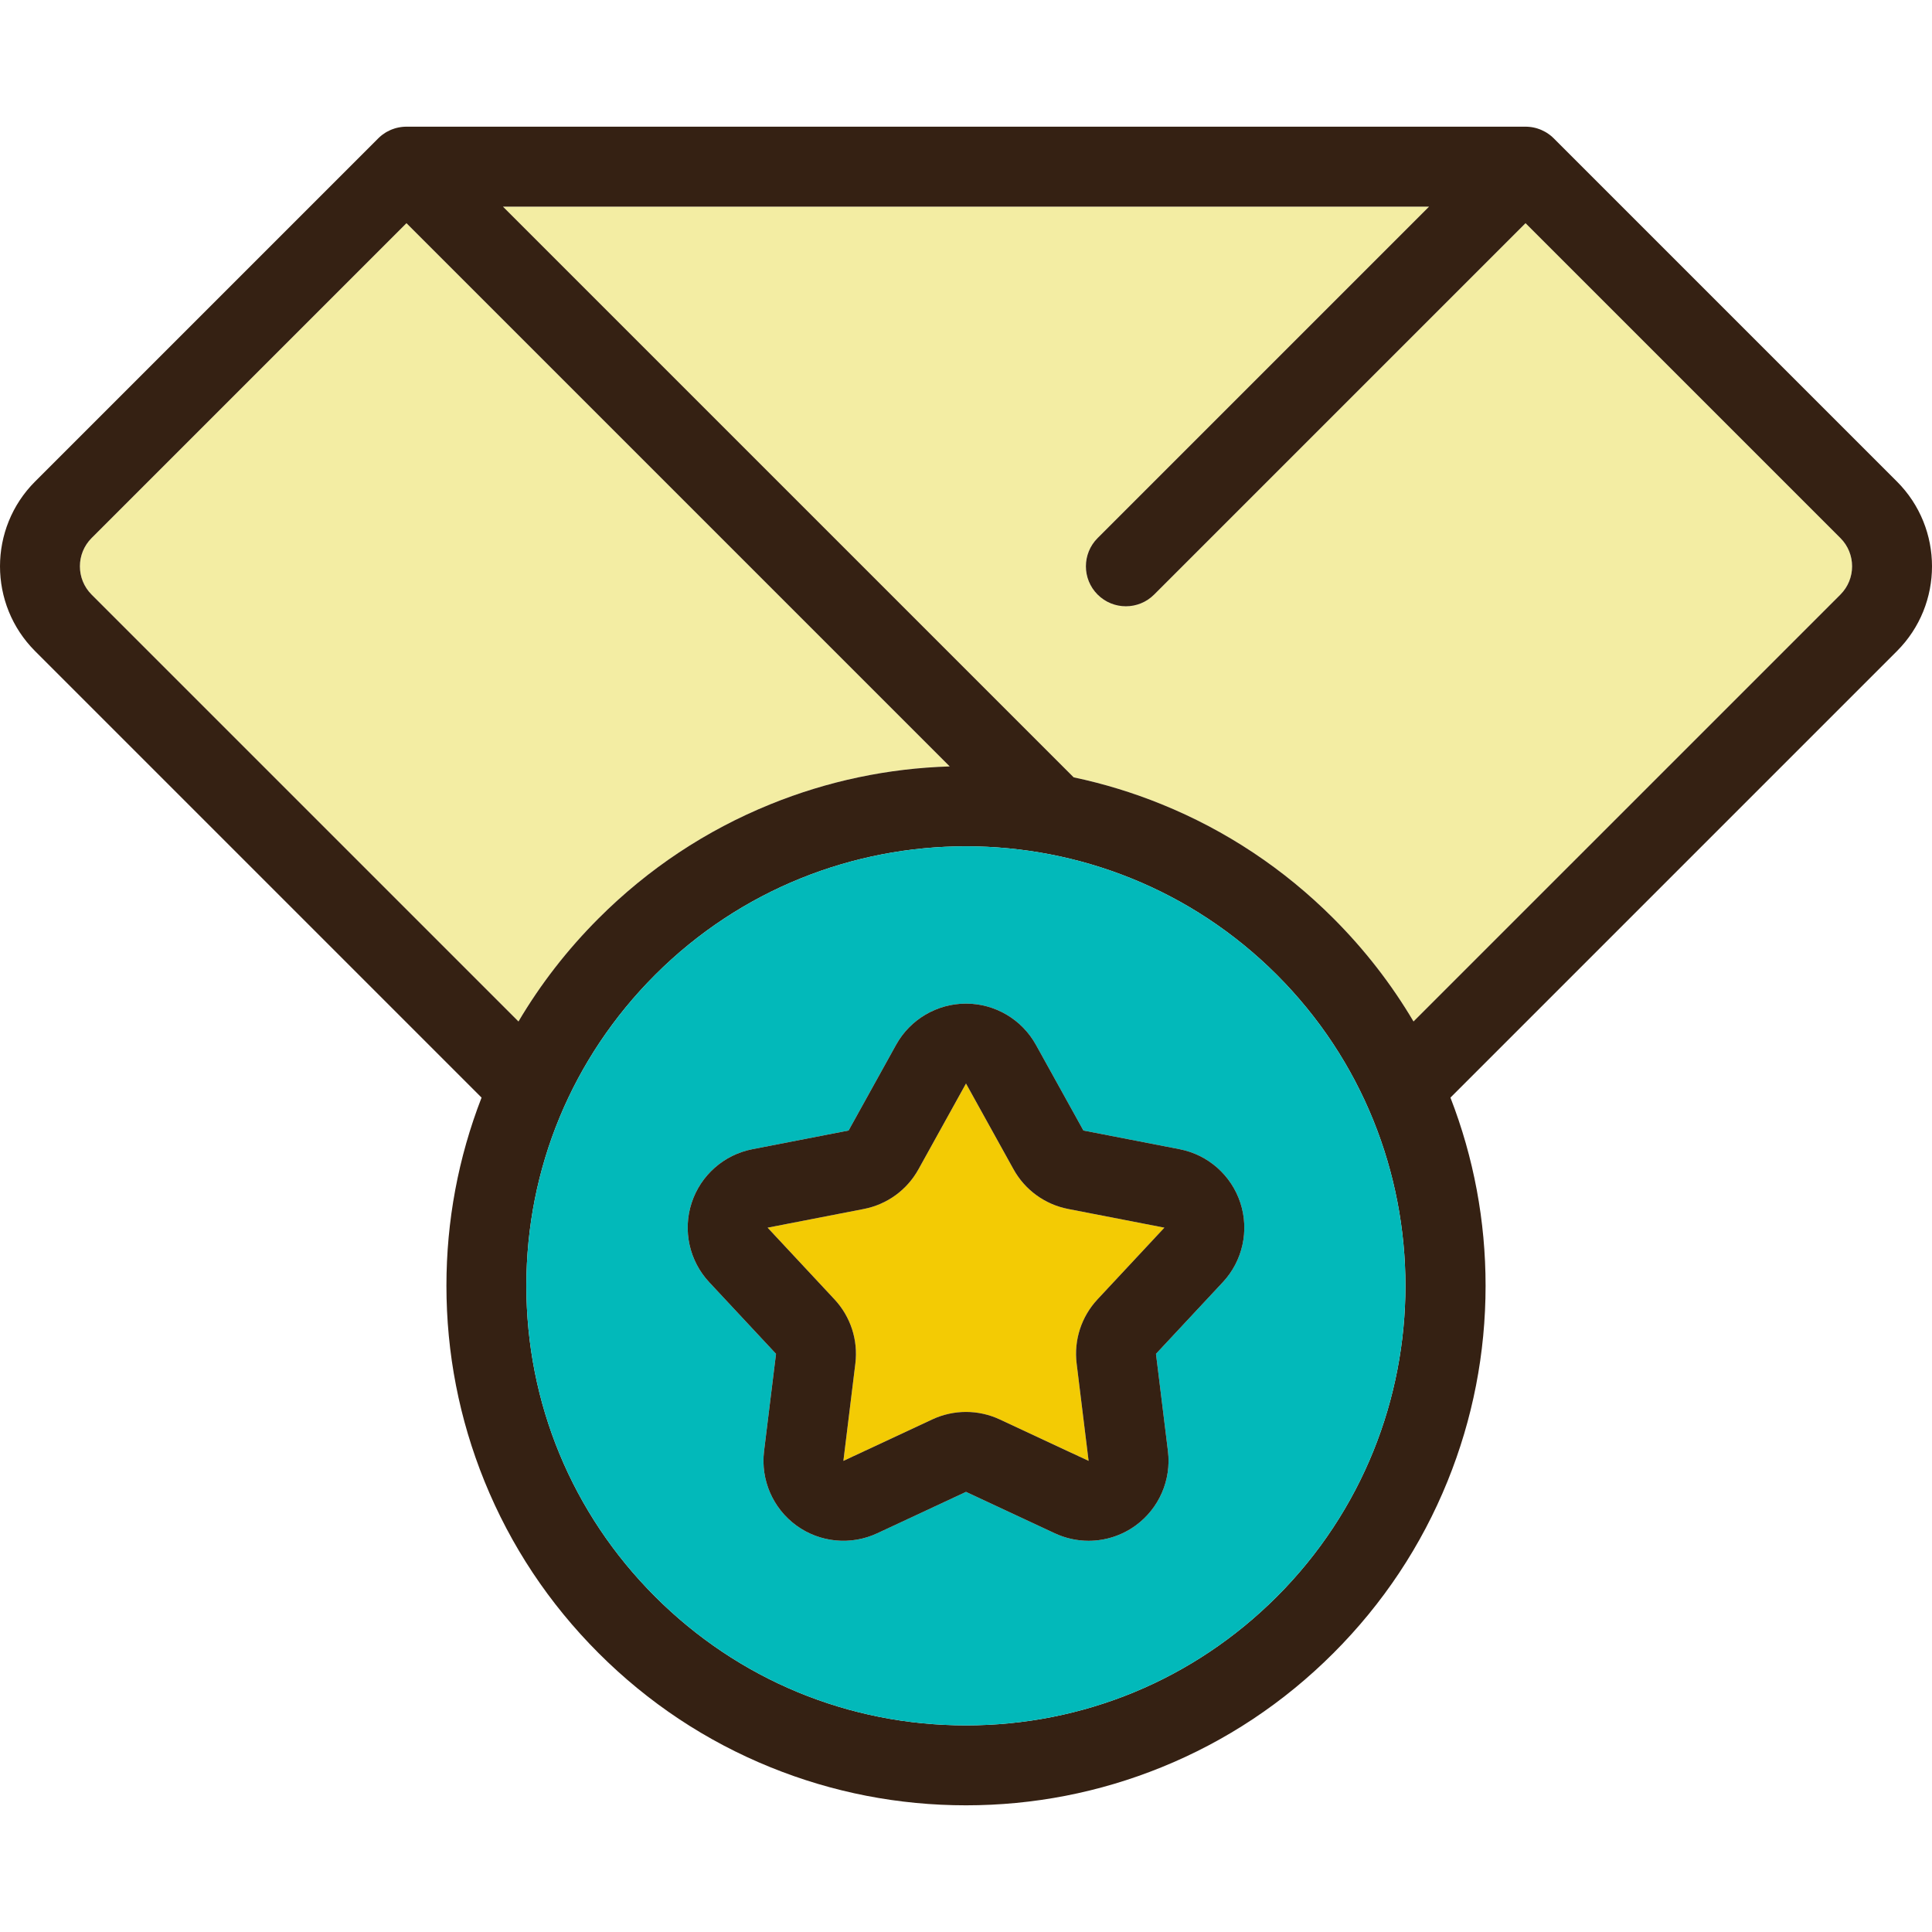 <svg id="Layer_1" enable-background="new 0 0 512 512" height="512" viewBox="0 0 512 512" width="512" xmlns="http://www.w3.org/2000/svg"><g><path d="m404.284 59.145-98.428 98.427c-4.136 4.136-10.843 4.136-14.979 0s-4.136-10.843 0-14.979l87.836-87.835h-245.426l151.247 151.247c7.923 1.672 15.697 4.047 23.274 7.12 17.088 6.929 32.414 17.105 45.555 30.246 8.278 8.278 15.378 17.425 21.233 27.331l113.133-113.133c4.13-4.13 4.13-10.849 0-14.979z" fill="#f3eda3"/><path d="m137.403 270.702c5.855-9.907 12.955-19.053 21.233-27.332 13.141-13.141 28.468-23.317 45.555-30.246 15.168-6.151 31.123-9.512 47.49-10.014l-143.965-143.965-83.445 83.445c-4.13 4.13-4.13 10.849 0 14.979z" fill="#f3eda3"/><path d="m502.708 127.611-90.935-90.935c-.012-.012-.024-.023-.036-.034-.116-.115-.234-.229-.356-.338-.009-.008-.017-.015-.026-.023-.106-.095-.214-.188-.324-.278-.051-.043-.103-.084-.156-.126-.065-.052-.132-.103-.198-.153-.064-.048-.127-.097-.192-.144-.013-.009-.026-.018-.039-.027-.18-.129-.363-.251-.549-.367-.028-.017-.055-.035-.083-.052-.097-.059-.194-.117-.292-.173-.012-.007-.025-.014-.037-.021-.317-.179-.641-.34-.971-.484-.022-.01-.044-.019-.066-.029-.104-.045-.209-.088-.314-.129-.022-.008-.044-.016-.066-.025-.198-.076-.398-.145-.599-.209-.031-.01-.061-.02-.092-.03-.083-.025-.166-.048-.249-.071-.067-.019-.133-.037-.2-.054-.074-.019-.148-.038-.223-.055-.088-.021-.176-.039-.264-.058-.057-.012-.114-.025-.171-.036-.144-.028-.289-.052-.435-.073-.044-.006-.088-.011-.131-.017-.111-.015-.223-.029-.335-.04-.051-.005-.102-.01-.152-.014-.111-.01-.223-.018-.335-.024-.044-.002-.088-.006-.133-.008-.155-.007-.31-.011-.466-.011h-296.565c-.004 0-.009 0-.013 0-.15 0-.3.004-.45.011-.05.002-.099.006-.148.008-.106.006-.212.013-.317.023-.055.005-.111.01-.166.016-.106.011-.211.024-.316.038-.05.007-.099.012-.149.02-.143.021-.285.045-.427.072-.064.012-.128.027-.192.04-.081.017-.162.034-.242.053-.079.018-.158.038-.236.058-.061.016-.122.032-.183.049-.088.024-.176.049-.264.076-.017.005-.033.011-.05.016-.22.068-.438.144-.654.227-.014.006-.029.011-.043.016-.109.043-.218.087-.325.133-.017.007-.034.015-.051.022-.337.146-.668.311-.991.494-.007.004-.014.008-.021.011-.101.058-.201.117-.301.178-.023.014-.047.029-.07.044-.271.169-.535.351-.792.547-.064.048-.127.097-.189.147-.054.043-.108.086-.162.131-.106.087-.21.177-.312.268-.013.012-.026.023-.039.035-.119.108-.236.22-.35.333-.012.012-.025.023-.038.036l-90.935 90.936c-12.389 12.389-12.389 32.548 0 44.937l118.327 118.327c-6.179 15.92-9.311 32.683-9.311 49.859 0 17.878 3.392 35.31 10.083 51.808 6.929 17.088 17.106 32.414 30.246 45.555 13.141 13.141 28.468 23.317 45.555 30.246 16.499 6.691 33.93 10.083 51.809 10.083s35.31-3.392 51.809-10.083c17.087-6.929 32.414-17.106 45.555-30.246 13.141-13.141 23.317-28.467 30.246-45.555 6.69-16.499 10.083-33.93 10.083-51.808 0-17.176-3.133-33.938-9.311-49.859l118.327-118.327c12.387-12.39 12.387-32.548-.002-44.937zm-329.093 295.507c-22.006-22.006-34.125-51.263-34.125-82.384s12.119-60.379 34.125-82.385c22.713-22.714 52.549-34.07 82.384-34.07 29.836 0 59.671 11.357 82.385 34.07 45.427 45.427 45.427 119.342 0 164.769-22.006 22.006-51.264 34.125-82.385 34.125-31.12 0-60.378-12.119-82.384-34.125zm-149.344-280.528 83.445-83.445 143.965 143.965c-16.366.503-32.322 3.864-47.49 10.014-17.087 6.929-32.414 17.105-45.555 30.246-8.278 8.278-15.378 17.425-21.233 27.332l-113.132-113.132c-4.13-4.13-4.13-10.85 0-14.98zm463.458 14.979-113.133 113.132c-5.855-9.907-12.955-19.053-21.233-27.331-13.141-13.141-28.468-23.317-45.555-30.246-7.577-3.073-15.351-5.448-23.274-7.12l-151.247-151.246h245.426l-87.836 87.835c-4.136 4.136-4.136 10.843 0 14.979s10.843 4.136 14.979 0l98.428-98.427 83.445 83.445c4.13 4.13 4.13 10.849 0 14.979z" fill="#352113"/><path d="m338.384 258.349c-22.714-22.714-52.549-34.07-82.385-34.07-29.835 0-59.671 11.357-82.384 34.07-22.006 22.006-34.125 51.264-34.125 82.385s12.119 60.379 34.125 82.384c22.006 22.006 51.264 34.125 82.385 34.125s60.379-12.119 82.385-34.125c45.426-45.427 45.426-119.342-.001-164.769zm-14.32 81.444-17.716 18.992 3.169 25.778c.939 7.64-2.346 15.197-8.574 19.722-3.682 2.675-8.055 4.045-12.455 4.045-3.043 0-6.099-.654-8.951-1.985l-23.537-10.98-23.537 10.98c-6.977 3.254-15.179 2.465-21.407-2.06s-9.513-12.082-8.574-19.722l3.169-25.778-17.716-18.992c-5.251-5.629-7.035-13.674-4.656-20.995s8.551-12.781 16.108-14.249l25.496-4.952 12.588-22.717c3.731-6.733 10.831-10.916 18.529-10.916s14.798 4.183 18.529 10.916l12.588 22.717 25.495 4.952c7.557 1.468 13.729 6.928 16.108 14.249s.595 15.366-4.656 20.995z" fill="#02b9ba"/><path d="m308.573 325.344-25.495-4.952c-6.165-1.197-11.446-5.034-14.49-10.528l-12.588-22.717-12.588 22.717c-3.044 5.493-8.326 9.33-14.49 10.528l-25.495 4.952 17.716 18.992c4.284 4.592 6.301 10.801 5.535 17.034l-3.169 25.778 23.537-10.98c5.691-2.655 12.219-2.655 17.911 0l23.536 10.979-3.169-25.778c-.766-6.233 1.251-12.442 5.535-17.034z" fill="#f3cb04"/><path d="m312.613 304.549-25.495-4.952-12.588-22.717c-3.731-6.733-10.831-10.916-18.529-10.916s-14.798 4.183-18.529 10.916l-12.588 22.717-25.496 4.952c-7.557 1.468-13.729 6.928-16.108 14.249s-.594 15.366 4.656 20.995l17.716 18.992-3.169 25.778c-.939 7.64 2.346 15.197 8.574 19.722s14.43 5.314 21.407 2.06l23.536-10.98 23.537 10.98c2.852 1.33 5.908 1.985 8.951 1.985 4.401 0 8.774-1.37 12.455-4.045 6.228-4.525 9.513-12.082 8.574-19.722l-3.169-25.778 17.716-18.992c5.251-5.629 7.035-13.674 4.656-20.995-2.379-7.322-8.551-12.782-16.107-14.249zm-27.29 56.821 3.169 25.778-23.536-10.979c-5.692-2.655-12.22-2.655-17.911 0l-23.537 10.98 3.169-25.778c.766-6.233-1.251-12.442-5.535-17.034l-17.716-18.992 25.495-4.952c6.165-1.197 11.446-5.034 14.49-10.528l12.589-22.718 12.588 22.717c3.044 5.493 8.325 9.33 14.49 10.528l25.495 4.952-17.715 18.992c-4.283 4.592-6.301 10.8-5.535 17.034z" fill="#352113"/></g></svg>